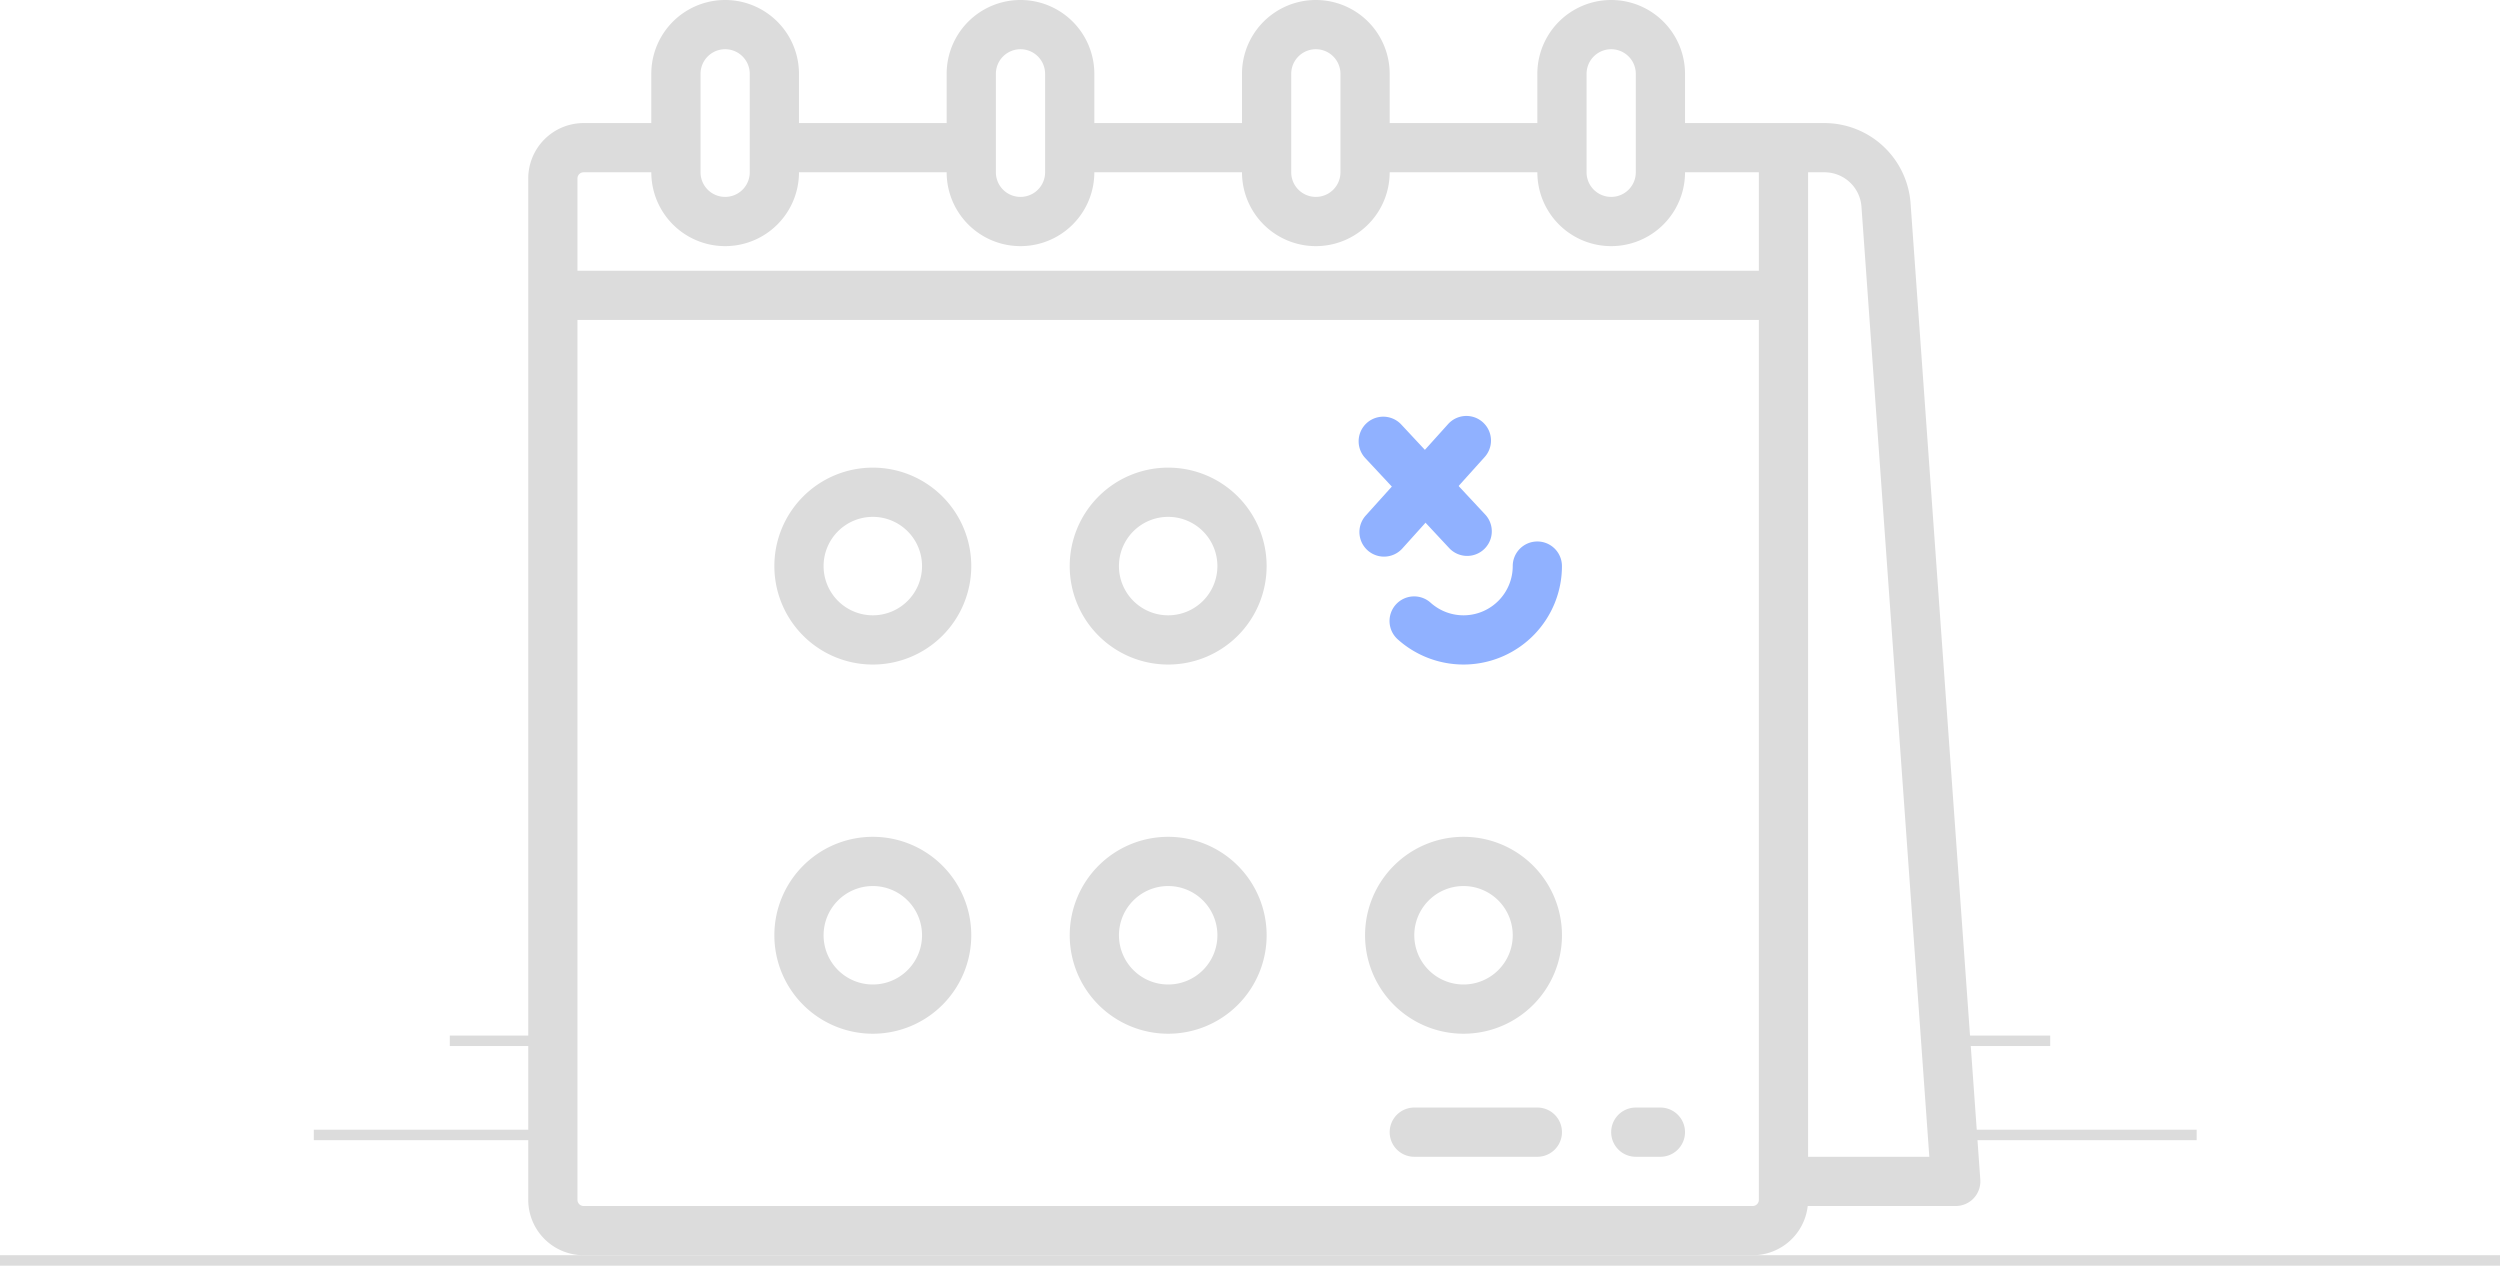 <svg xmlns="http://www.w3.org/2000/svg" width="239" height="121" viewBox="0 0 239 121">
  <g id="Group_40133" data-name="Group 40133" transform="translate(-768.5 -304)">
    <line id="Line_658" data-name="Line 658" x2="239" transform="translate(768.5 424.5)" fill="none" stroke="#dcdcdc" stroke-width="1"/>
    <line id="Line_659" data-name="Line 659" x2="22" transform="translate(798.5 412.5)" fill="none" stroke="#dcdcdc" stroke-width="1"/>
    <line id="Line_661" data-name="Line 661" x2="9" transform="translate(811.5 403.5)" fill="none" stroke="#dcdcdc" stroke-width="1"/>
    <line id="Line_662" data-name="Line 662" x2="9" transform="translate(955.5 403.5)" fill="none" stroke="#dcdcdc" stroke-width="1"/>
    <line id="Line_660" data-name="Line 660" x2="22" transform="translate(956.5 412.5)" fill="none" stroke="#dcdcdc" stroke-width="1"/>
    <g id="outline" transform="translate(803 256)">
      <path id="Path_32353" data-name="Path 32353" d="M201.412,218.824A9.412,9.412,0,1,0,192,209.412,9.412,9.412,0,0,0,201.412,218.824Zm0-14.118a4.706,4.706,0,1,1-4.706,4.706A4.706,4.706,0,0,1,201.412,204.706Z" transform="translate(-124.235 -107.294)" fill="#dcdcdc"/>
      <path id="Path_32354" data-name="Path 32354" d="M105.412,200a9.412,9.412,0,1,0,9.412,9.412A9.412,9.412,0,0,0,105.412,200Zm0,14.118a4.706,4.706,0,1,1,4.706-4.706A4.706,4.706,0,0,1,105.412,214.118Z" transform="translate(-56.471 -107.294)" fill="#dcdcdc"/>
      <path id="Path_32355" data-name="Path 32355" d="M310.117,224a2.353,2.353,0,0,0-2.353,2.353,4.706,4.706,0,0,1-7.843,3.508,2.353,2.353,0,1,0-3.139,3.506,9.412,9.412,0,0,0,15.687-7.015A2.353,2.353,0,0,0,310.117,224Z" transform="translate(-197.647 -124.235)" fill="#90b1ff"/>
      <path id="Path_32356" data-name="Path 32356" d="M105.412,320a9.412,9.412,0,1,0,9.412,9.412A9.412,9.412,0,0,0,105.412,320Zm0,14.118a4.706,4.706,0,1,1,4.706-4.706A4.706,4.706,0,0,1,105.412,334.118Z" transform="translate(-56.471 -192)" fill="#dcdcdc"/>
      <path id="Path_32357" data-name="Path 32357" d="M297.412,320a9.412,9.412,0,1,0,9.412,9.412A9.412,9.412,0,0,0,297.412,320Zm0,14.118a4.706,4.706,0,1,1,4.706-4.706A4.706,4.706,0,0,1,297.412,334.118Z" transform="translate(-192 -192)" fill="#dcdcdc"/>
      <path id="Path_32362" data-name="Path 32362" d="M297.412,320a9.412,9.412,0,1,0,9.412,9.412A9.412,9.412,0,0,0,297.412,320Zm0,14.118a4.706,4.706,0,1,1,4.706-4.706A4.706,4.706,0,0,1,297.412,334.118Z" transform="translate(-220.234 -192)" fill="#dcdcdc"/>
      <path id="Path_32358" data-name="Path 32358" d="M148.149,67.413a8.265,8.265,0,0,0-8.214-7.647H126.588V55.059a7.059,7.059,0,1,0-14.118,0v4.706H98.353V55.059a7.059,7.059,0,1,0-14.118,0v4.706H70.118V55.059a7.059,7.059,0,1,0-14.118,0v4.706H41.882V55.059a7.059,7.059,0,1,0-14.118,0v4.706H21.294A5.3,5.3,0,0,0,16,65.059v97.647A5.3,5.3,0,0,0,21.294,168H133.059a5.3,5.3,0,0,0,5.259-4.706h14.152a2.353,2.353,0,0,0,2.347-2.521ZM117.176,55.059a2.353,2.353,0,0,1,4.706,0v9.412a2.353,2.353,0,0,1-4.706,0Zm-28.235,0a2.353,2.353,0,1,1,4.706,0v9.412a2.353,2.353,0,1,1-4.706,0Zm-28.235,0a2.353,2.353,0,0,1,4.706,0v9.412a2.353,2.353,0,1,1-4.706,0Zm-28.235,0a2.353,2.353,0,0,1,4.706,0v9.412a2.353,2.353,0,1,1-4.706,0ZM21.294,64.471h6.471a7.059,7.059,0,1,0,14.118,0H56a7.059,7.059,0,1,0,14.118,0H84.235a7.059,7.059,0,1,0,14.118,0h14.118a7.059,7.059,0,1,0,14.118,0h7.059v9.412H20.706V65.059A.588.588,0,0,1,21.294,64.471Zm112.353,98.235a.588.588,0,0,1-.588.588H21.294a.588.588,0,0,1-.588-.588V78.588H133.647Zm4.706-4.118V64.471h1.581a3.542,3.542,0,0,1,3.521,3.278l6.488,90.839Z" fill="#dcdcdc"/>
      <path id="Path_32359" data-name="Path 32359" d="M310.118,408H298.353a2.353,2.353,0,0,0,0,4.706h11.765a2.353,2.353,0,0,0,0-4.706Z" transform="translate(-197.647 -254.118)" fill="#dcdcdc"/>
      <path id="Path_32363" data-name="Path 32363" d="M310.118,408H298.353a2.353,2.353,0,0,0,0,4.706h11.765a2.353,2.353,0,0,0,0-4.706Z" transform="translate(194.376 -407.874) rotate(47)" fill="#90b1ff"/>
      <path id="Path_32364" data-name="Path 32364" d="M310.118,408H298.353a2.353,2.353,0,0,0,0,4.706h11.765a2.353,2.353,0,0,0,0-4.706Z" transform="translate(610.275 142.978) rotate(132)" fill="#90b1ff"/>
      <path id="Path_32360" data-name="Path 32360" d="M372.706,408h-2.353a2.353,2.353,0,1,0,0,4.706h2.353a2.353,2.353,0,1,0,0-4.706Z" transform="translate(-248.471 -254.118)" fill="#dcdcdc"/>
    </g>
  </g>
</svg>
